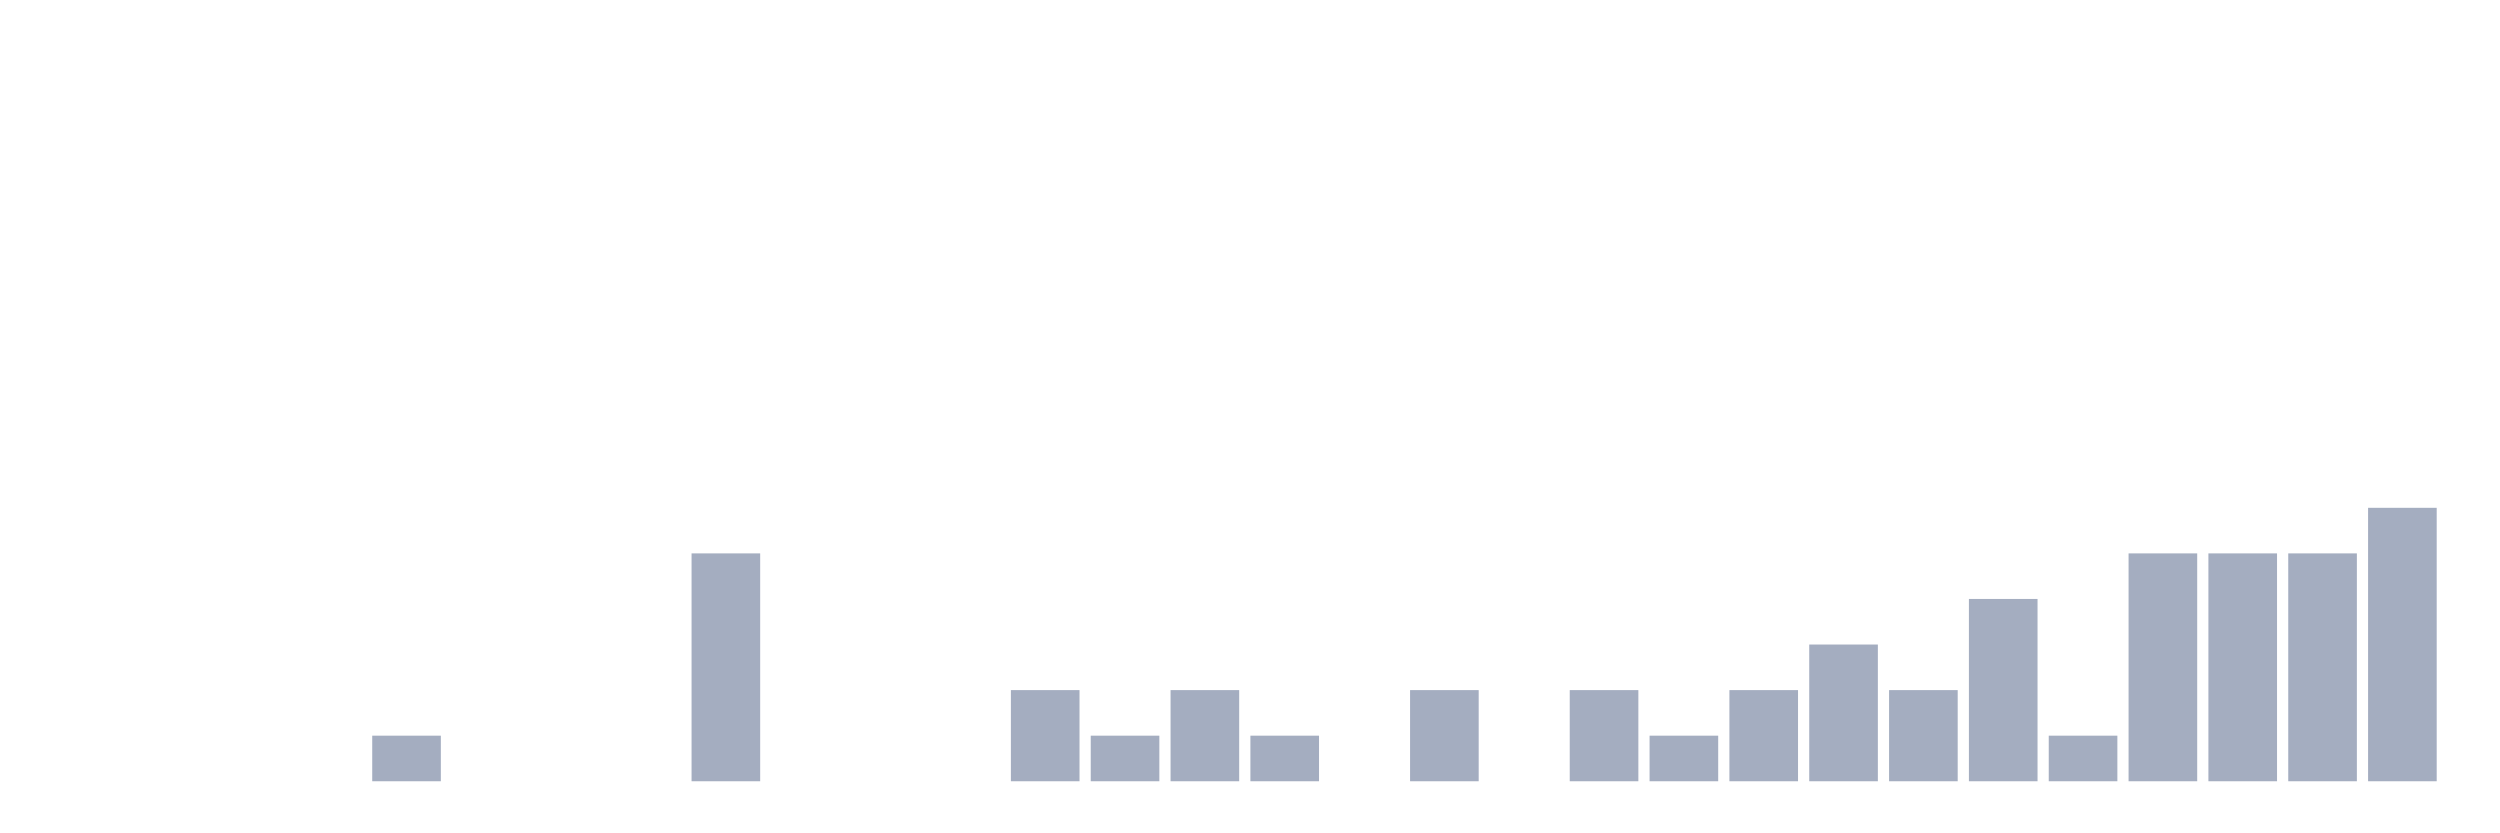 <svg xmlns="http://www.w3.org/2000/svg" viewBox="0 0 480 160"><g transform="translate(10,10)"><rect class="bar" x="0.153" width="13.175" y="140" height="0" fill="rgb(164,173,192)"></rect><rect class="bar" x="15.482" width="13.175" y="140" height="0" fill="rgb(164,173,192)"></rect><rect class="bar" x="30.81" width="13.175" y="140" height="0" fill="rgb(164,173,192)"></rect><rect class="bar" x="46.138" width="13.175" y="140" height="0" fill="rgb(164,173,192)"></rect><rect class="bar" x="61.466" width="13.175" y="131.25" height="8.75" fill="rgb(164,173,192)"></rect><rect class="bar" x="76.794" width="13.175" y="140" height="0" fill="rgb(164,173,192)"></rect><rect class="bar" x="92.123" width="13.175" y="140" height="0" fill="rgb(164,173,192)"></rect><rect class="bar" x="107.451" width="13.175" y="140" height="0" fill="rgb(164,173,192)"></rect><rect class="bar" x="122.779" width="13.175" y="96.25" height="43.75" fill="rgb(164,173,192)"></rect><rect class="bar" x="138.107" width="13.175" y="140" height="0" fill="rgb(164,173,192)"></rect><rect class="bar" x="153.436" width="13.175" y="140" height="0" fill="rgb(164,173,192)"></rect><rect class="bar" x="168.764" width="13.175" y="140" height="0" fill="rgb(164,173,192)"></rect><rect class="bar" x="184.092" width="13.175" y="122.5" height="17.5" fill="rgb(164,173,192)"></rect><rect class="bar" x="199.42" width="13.175" y="131.25" height="8.75" fill="rgb(164,173,192)"></rect><rect class="bar" x="214.748" width="13.175" y="122.5" height="17.5" fill="rgb(164,173,192)"></rect><rect class="bar" x="230.077" width="13.175" y="131.25" height="8.75" fill="rgb(164,173,192)"></rect><rect class="bar" x="245.405" width="13.175" y="140" height="0" fill="rgb(164,173,192)"></rect><rect class="bar" x="260.733" width="13.175" y="122.5" height="17.5" fill="rgb(164,173,192)"></rect><rect class="bar" x="276.061" width="13.175" y="140" height="0" fill="rgb(164,173,192)"></rect><rect class="bar" x="291.39" width="13.175" y="122.5" height="17.5" fill="rgb(164,173,192)"></rect><rect class="bar" x="306.718" width="13.175" y="131.25" height="8.75" fill="rgb(164,173,192)"></rect><rect class="bar" x="322.046" width="13.175" y="122.5" height="17.5" fill="rgb(164,173,192)"></rect><rect class="bar" x="337.374" width="13.175" y="113.75" height="26.25" fill="rgb(164,173,192)"></rect><rect class="bar" x="352.702" width="13.175" y="122.5" height="17.5" fill="rgb(164,173,192)"></rect><rect class="bar" x="368.031" width="13.175" y="105" height="35" fill="rgb(164,173,192)"></rect><rect class="bar" x="383.359" width="13.175" y="131.25" height="8.75" fill="rgb(164,173,192)"></rect><rect class="bar" x="398.687" width="13.175" y="96.25" height="43.75" fill="rgb(164,173,192)"></rect><rect class="bar" x="414.015" width="13.175" y="96.25" height="43.75" fill="rgb(164,173,192)"></rect><rect class="bar" x="429.344" width="13.175" y="96.25" height="43.75" fill="rgb(164,173,192)"></rect><rect class="bar" x="444.672" width="13.175" y="87.5" height="52.5" fill="rgb(164,173,192)"></rect></g></svg>
